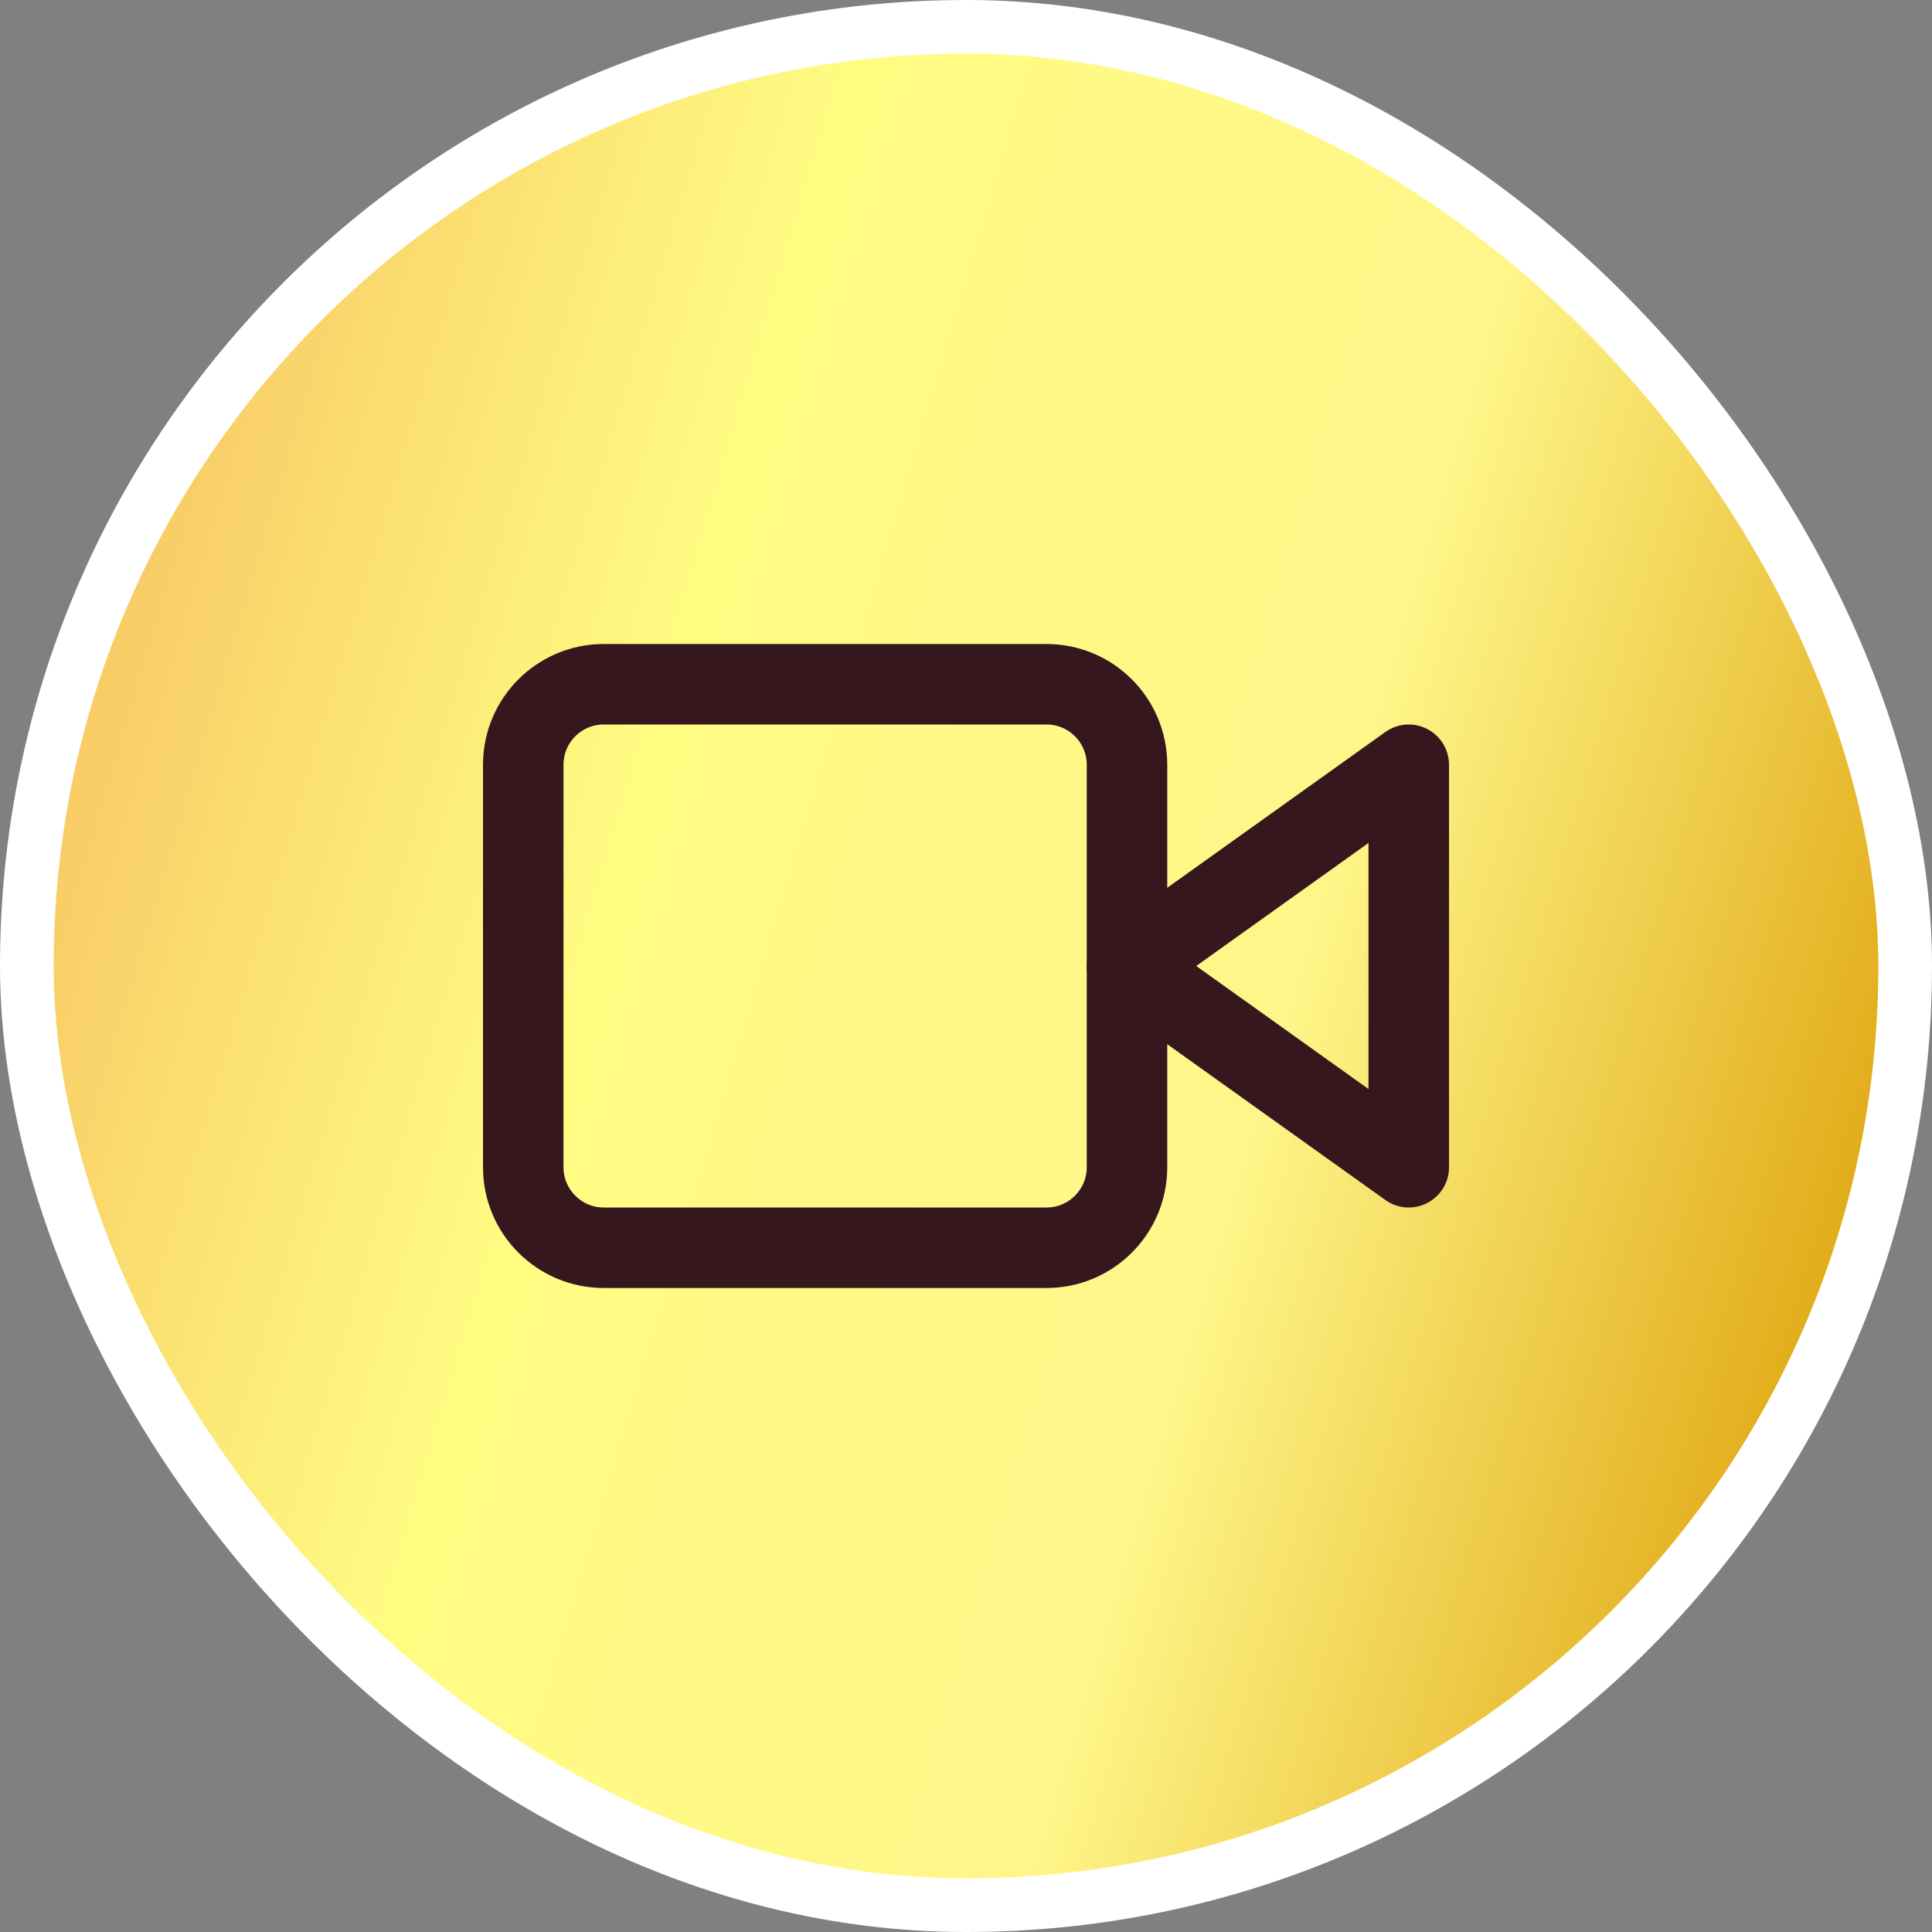 <svg width="36" height="36" viewBox="0 0 36 36" fill="none" xmlns="http://www.w3.org/2000/svg">
<rect x="0" y="0" width="36" height="36" fill="#808080" stroke="none"/>
<rect x="0.5" y="0.5" width="35" height="35" rx="17.5" fill="url(#paint0_linear_574_208)" stroke="white"/>
<path d="M26.25 14.25L21 18L26.25 21.75V14.25Z" stroke="#36171E" stroke-width="1.5" stroke-linecap="round" stroke-linejoin="round"/>
<path d="M19.5 12.75H11.25C10.422 12.75 9.75 13.422 9.75 14.25V21.75C9.75 22.578 10.422 23.25 11.25 23.25H19.5C20.328 23.25 21 22.578 21 21.75V14.25C21 13.422 20.328 12.75 19.5 12.75Z" stroke="#36171E" stroke-width="1.5" stroke-linecap="round" stroke-linejoin="round"/>
<defs>
<linearGradient id="paint0_linear_574_208" x1="1.2" y1="10.514" x2="35.217" y2="20.616" gradientUnits="userSpaceOnUse">
<stop stop-color="#F7C662"/>
<stop offset="0.32" stop-color="#FFFC82"/>
<stop offset="0.68" stop-color="#FFF68A"/>
<stop offset="1" stop-color="#E1AB18"/>
</linearGradient>
</defs>
</svg>
